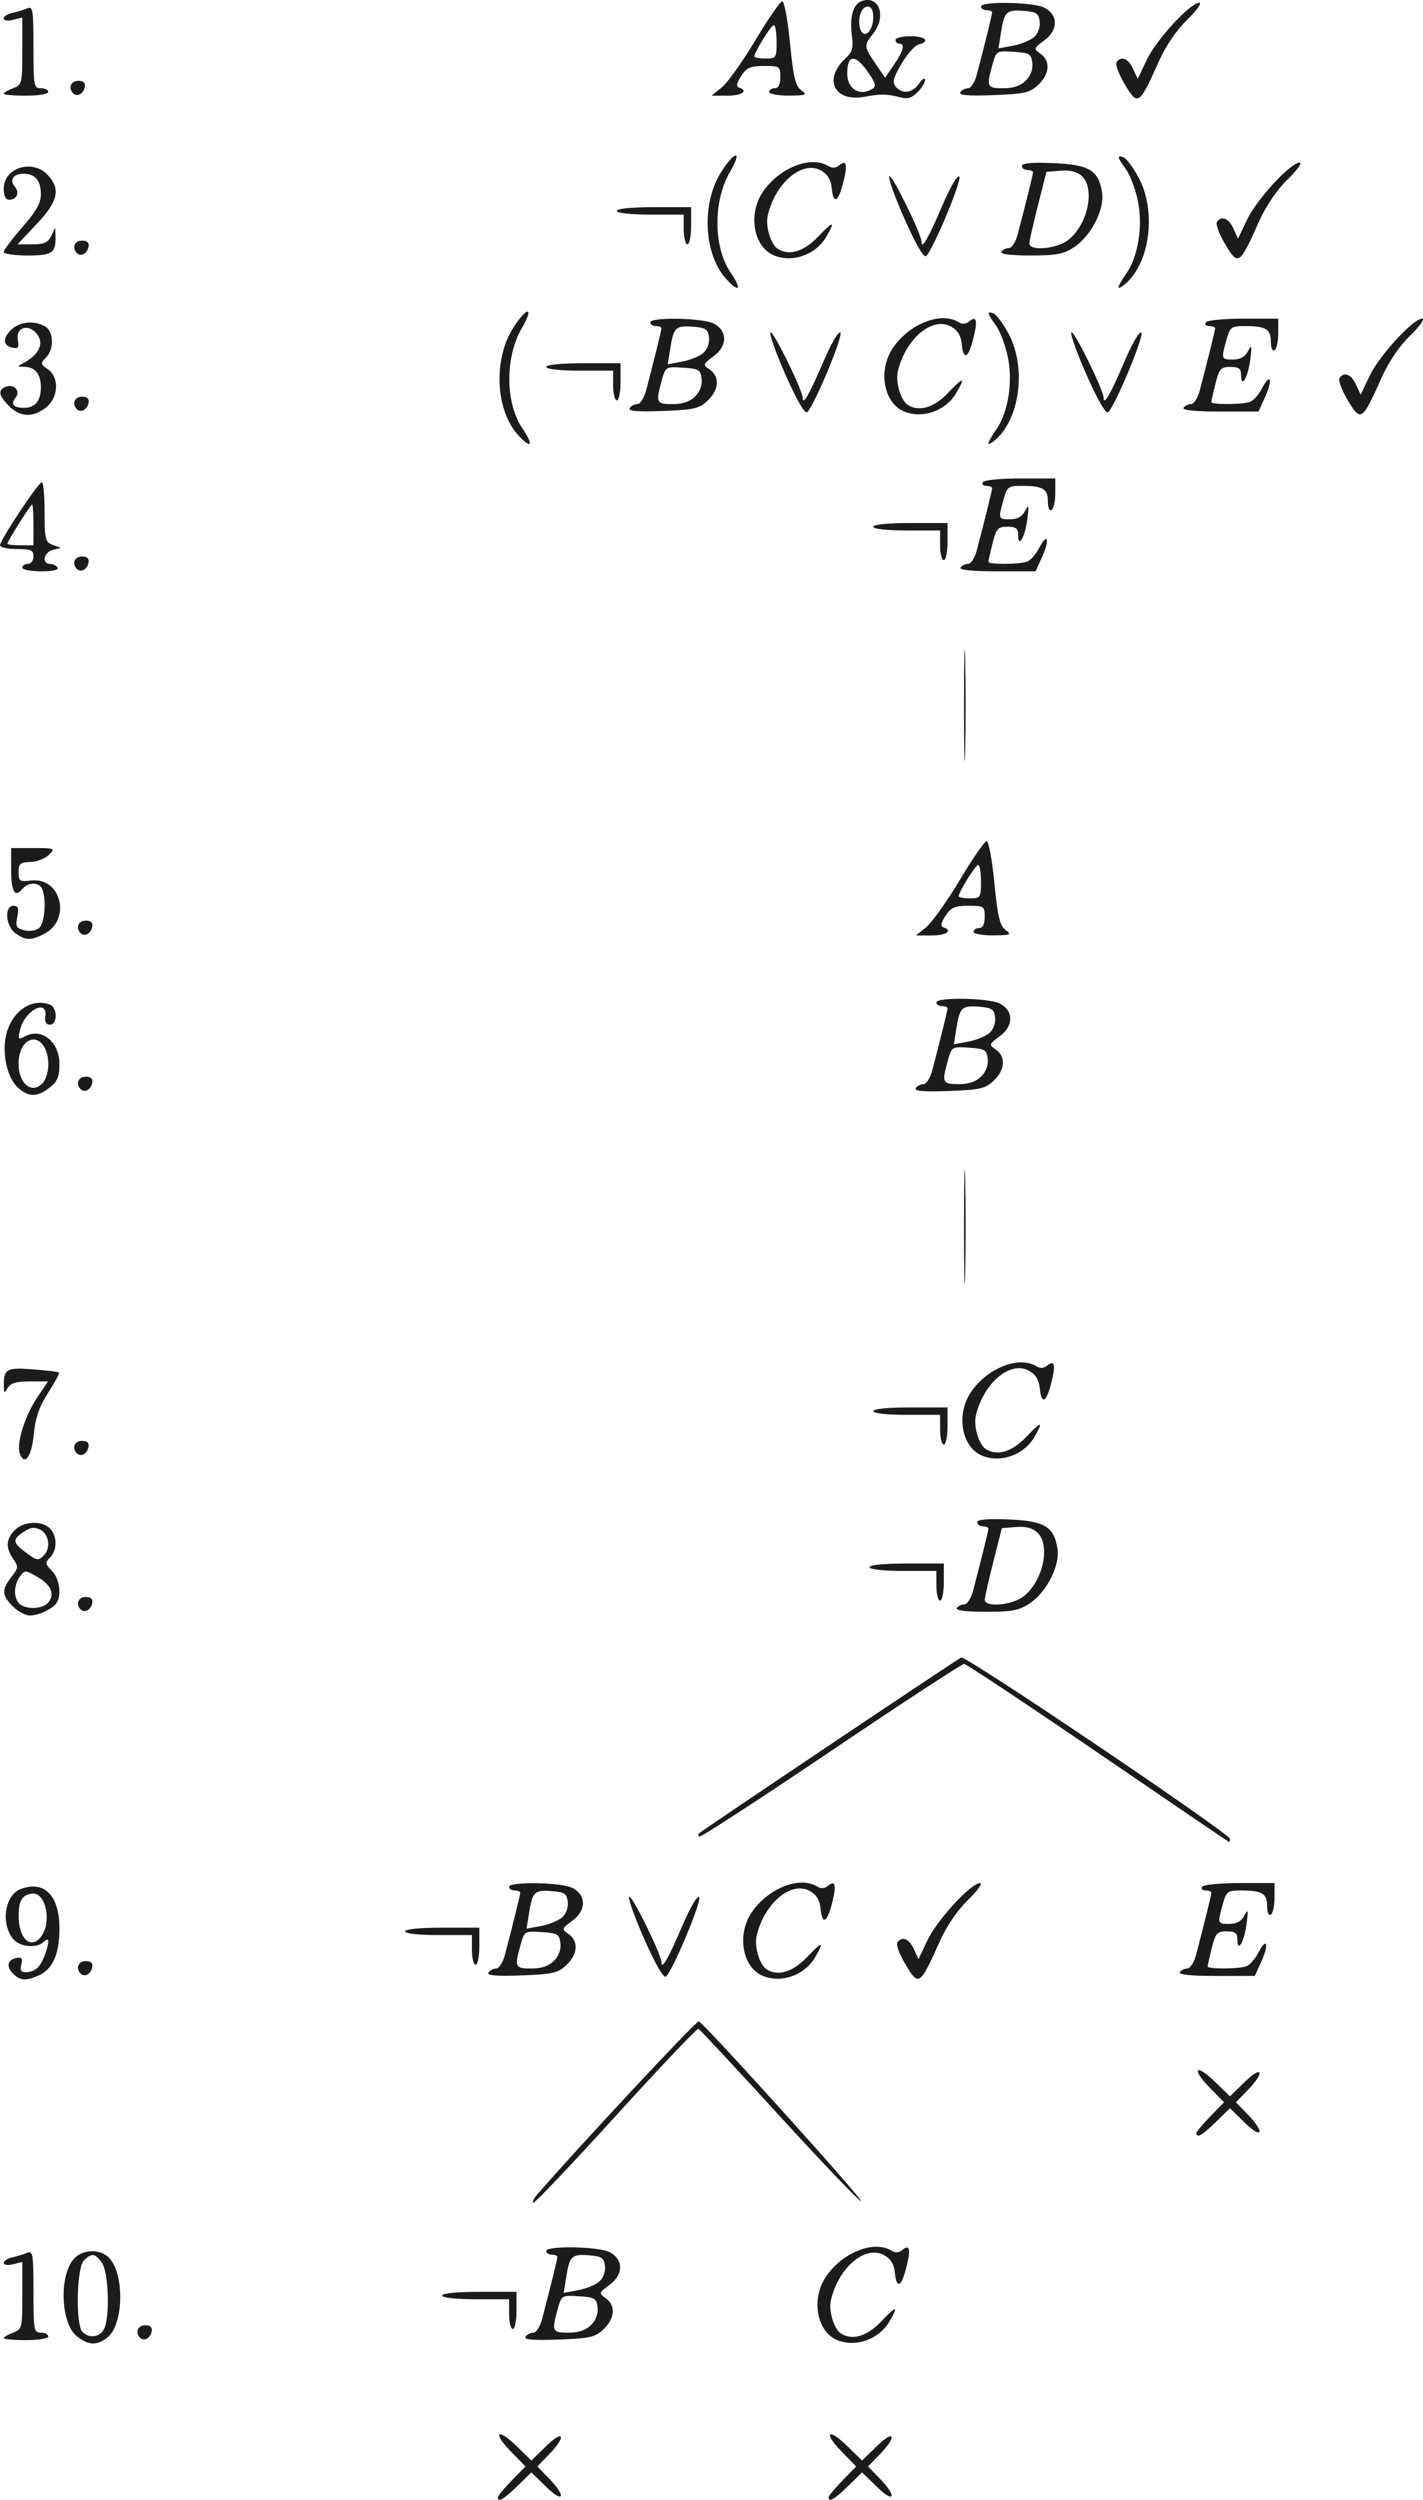 <?xml version="1.0" encoding="UTF-8" standalone="no"?>
<svg
   xmlns:dc="http://purl.org/dc/elements/1.1/"
   xmlns:cc="http://creativecommons.org/ns#"
   xmlns:rdf="http://www.w3.org/1999/02/22-rdf-syntax-ns#"
   xmlns:svg="http://www.w3.org/2000/svg"
   xmlns="http://www.w3.org/2000/svg"
   xmlns:sodipodi="http://sodipodi.sourceforge.net/DTD/sodipodi-0.dtd"
   xmlns:inkscape="http://www.inkscape.org/namespaces/inkscape"
   version="1.1"
   id="svg504"
   width="255.303"
   height="448.483"
   viewBox="0 0 255.303 448.483"
   sodipodi:docname="5-2-example-5.svg"
   inkscape:version="1.0.1 (c497b03c, 2020-09-10)">
  <defs
     id="defs508" />
  <sodipodi:namedview
     pagecolor="#ffffff"
     bordercolor="#666666"
     borderopacity="1"
     objecttolerance="10"
     gridtolerance="10"
     guidetolerance="10"
     inkscape:pageopacity="0"
     inkscape:pageshadow="2"
     inkscape:window-width="740"
     inkscape:window-height="480"
     id="namedview506"
     showgrid="false"
     fit-margin-top="0"
     fit-margin-left="0"
     fit-margin-right="0"
     fit-margin-bottom="0"
     inkscape:pagecheckerboard="true"
     inkscape:zoom="0.49424478"
     inkscape:cx="282.49834"
     inkscape:cy="238.13279"
     inkscape:window-x="0"
     inkscape:window-y="25"
     inkscape:window-maximized="0"
     inkscape:current-layer="g512" />
  <g
     inkscape:groupmode="layer"
     inkscape:label="Image"
     id="g512"
     transform="translate(162.856,-14.142)">
    <path
       style="fill:#1b1b1b;stroke-width:0.667"
       d="m -73.522,462.171 c 0,-0.26 1.111,-1.61 2.469,-3 l 2.469,-2.528 -2.592,-2.654 c -3.382,-3.463 -2.463,-4.382 1,-1 l 2.654,2.592 2.667,-2.604 c 3.162,-3.088 3.652,-1.747 0.536,1.468 l -2.131,2.198 2.131,2.198 c 3.116,3.215 2.626,4.556 -0.536,1.468 l -2.667,-2.604 -2.528,2.469 c -2.447,2.389 -3.472,2.979 -3.472,1.997 z m 59.333,0 c 0,-0.26 1.111,-1.61 2.469,-3 l 2.469,-2.528 -2.592,-2.654 c -3.382,-3.463 -2.463,-4.382 1,-1 l 2.654,2.592 2.667,-2.604 c 3.162,-3.088 3.652,-1.747 0.536,1.468 l -2.131,2.198 2.131,2.198 c 3.116,3.215 2.626,4.556 -0.536,1.468 l -2.667,-2.604 -2.528,2.469 c -2.447,2.389 -3.472,2.979 -3.472,1.997 z M -149.061,433.292 c -2.98,-2.344 -3.227,-11.216 -0.391,-14.052 1.64,-1.64 4.738,-1.615 6.246,0.051 2.714,2.999 2.507,11.867 -0.331,14.165 -1.907,1.544 -3.408,1.5 -5.524,-0.165 z m 4.849,-1.271 c 1.097,-2.049 0.859,-10.172 -0.348,-11.895 -1.23,-1.756 -1.844,-1.838 -3.248,-0.434 -1.308,1.308 -1.506,11.561 -0.248,12.819 1.201,1.201 3.065,0.964 3.843,-0.49 z m 131.595,1.962 c -3.704,-1.495 -4.764,-7.372 -2.055,-11.391 2.941,-4.365 8.67,-6.619 11.795,-4.642 0.622,0.393 1.295,0.355 1.849,-0.105 1.39,-1.154 1.623,-0.255 0.79,3.052 -0.904,3.591 -1.778,3.985 -2.075,0.935 -0.144,-1.477 -0.738,-2.442 -1.908,-3.095 -3.358,-1.876 -8.172,2.171 -9.549,8.028 -0.456,1.937 0.518,5.214 1.79,6.022 2.036,1.295 4.689,0.498 7.228,-2.171 2.789,-2.932 3.192,-2.909 1.426,0.081 -1.868,3.163 -5.987,4.619 -9.291,3.286 z m -149.571,-0.355 c 0,-0.192 0.75,-0.635 1.667,-0.984 1.608,-0.611 1.667,-0.845 1.667,-6.663 v -6.029 l -1.667,0.418 c -0.939,0.236 -1.667,0.129 -1.667,-0.243 0,-0.364 0.675,-0.808 1.5,-0.987 0.825,-0.179 2.025,-0.546 2.667,-0.816 1.071,-0.45 1.167,0.12 1.167,6.914 0,6.96 0.08,7.405 1.333,7.405 0.733,0 1.333,0.3 1.333,0.667 0,0.37 -1.778,0.667 -4,0.667 -2.2,0 -4,-0.157 -4,-0.35 z m 24.458,-0.081 c -0.944,-0.944 -0.41,-2.236 0.924,-2.236 0.932,0 1.312,0.362 1.167,1.111 -0.238,1.227 -1.376,1.839 -2.091,1.125 z m 69.167,-0.169 c 0.249,-0.404 0.874,-0.734 1.388,-0.734 0.52,0 1.224,-1.109 1.587,-2.5 1.637,-6.276 2.733,-10.726 2.733,-11.096 0,-0.222 -0.45,-0.404 -1,-0.404 -0.55,0 -1,-0.3 -1,-0.667 0,-0.967 9.345,-0.809 11.333,0.192 2.541,1.279 2.566,4.016 0.054,5.873 -1.967,1.455 -1.987,1.523 -0.706,2.42 1.82,1.275 1.65,3.637 -0.401,5.565 -1.524,1.433 -2.441,1.643 -8.081,1.85 -4.511,0.166 -6.23,0.02 -5.908,-0.5 z m 11.749,-2.107 c 0.869,-0.869 1.298,-2.033 1.167,-3.167 -0.188,-1.627 -0.496,-1.812 -3.333,-1.994 -3.106,-0.2 -3.13,-0.186 -3.83,2.333 -1.095,3.945 -0.976,4.202 1.955,4.202 1.804,0 3.111,-0.444 4.04,-1.374 z m 1.491,-7.815 c 0.704,-0.632 1.117,-1.777 1,-2.777 -0.169,-1.454 -0.575,-1.732 -2.786,-1.914 -3.163,-0.259 -3.552,0.098 -4.145,3.805 l -0.468,2.926 2.6,-0.483 c 1.43,-0.266 3.139,-0.967 3.798,-1.558 z m -16.198,5.855 v -2.667 h -6 c -3.556,0 -6,-0.272 -6,-0.667 0,-0.4 2.667,-0.667 6.667,-0.667 h 6.667 v 3.333 c 0,1.833 -0.3,3.333 -0.667,3.333 -0.367,0 -0.667,-1.2 -0.667,-2.667 z m 5.063,-21.472 c 7.017,-8.132 28.54,-31.212 28.965,-31.059 0.981,0.354 29.472,31.92 29.124,32.268 -0.186,0.186 -6.727,-6.654 -14.538,-15.2 -7.81,-8.545 -14.4,-15.623 -14.645,-15.728 -0.245,-0.105 -6.863,6.869 -14.707,15.498 -7.844,8.629 -14.534,15.689 -14.866,15.69 -0.332,0.001 -0.032,-0.66 0.667,-1.47 z m 118.27,-11 c 0,-0.26 1.111,-1.61 2.469,-3 l 2.469,-2.528 -2.592,-2.654 c -3.382,-3.463 -2.463,-4.382 1,-1 l 2.654,2.592 2.667,-2.604 c 3.162,-3.088 3.652,-1.747 0.536,1.468 l -2.131,2.198 2.131,2.198 c 3.116,3.215 2.626,4.556 -0.536,1.468 l -2.667,-2.604 -2.528,2.469 c -2.447,2.389 -3.472,2.979 -3.472,1.997 z M -160.505,368.233 c -1.293,-1.293 -1.021,-2.503 0.633,-2.823 0.938,-0.182 1.125,0.078 0.841,1.167 -0.264,1.009 -0.057,1.398 0.738,1.39 1.665,-0.015 2.612,-0.819 3.396,-2.88 0.971,-2.554 0.934,-3.602 -0.092,-2.576 -1.177,1.177 -4.171,0.973 -5.378,-0.367 -2.409,-2.674 -1.706,-7.968 1.208,-9.086 4.232,-1.624 6.97,1.143 6.97,7.042 0,4.571 -1.178,7.289 -3.648,8.414 -2.341,1.067 -3.383,1.004 -4.667,-0.281 z m 4.897,-6.486 c 2.172,-2.617 0.995,-8.34 -1.618,-7.87 -1.707,0.307 -2.274,1.293 -2.286,3.977 -0.018,3.971 2.093,6.076 3.904,3.893 z m 108.471,0.575 c -1.732,-3.88 -3.013,-7.42 -2.847,-7.866 0.299,-0.805 5.795,10.311 5.795,11.721 0,1.502 1.242,-0.653 3.691,-6.404 1.415,-3.322 2.751,-5.62 3.079,-5.292 0.555,0.555 -4.588,12.915 -5.933,14.259 -0.404,0.404 -1.785,-1.937 -3.785,-6.418 z m 21.186,6.327 c -3.704,-1.495 -4.764,-7.372 -2.055,-11.391 2.941,-4.365 8.67,-6.619 11.795,-4.642 0.622,0.393 1.295,0.355 1.849,-0.105 1.39,-1.154 1.623,-0.255 0.79,3.052 -0.904,3.591 -1.778,3.985 -2.075,0.935 -0.144,-1.477 -0.738,-2.442 -1.908,-3.095 -3.358,-1.876 -8.172,2.171 -9.549,8.028 -0.456,1.937 0.518,5.214 1.79,6.022 2.036,1.295 4.689,0.498 7.228,-2.171 2.789,-2.932 3.192,-2.909 1.426,0.081 -1.868,3.163 -5.987,4.619 -9.291,3.286 z m 25.428,-2.28 c -0.973,-1.66 -1.578,-3.328 -1.345,-3.705 0.766,-1.239 2.116,-0.72 2.963,1.139 l 0.832,1.825 1.62,-3.408 c 1.724,-3.627 7.809,-10.243 9.421,-10.243 0.531,0 -0.431,1.358 -2.138,3.017 -1.927,1.873 -3.864,4.716 -5.109,7.5 -3.571,7.984 -3.765,8.104 -6.243,3.875 z m -147.874,1.844 c -0.944,-0.944 -0.41,-2.236 0.924,-2.236 0.932,0 1.312,0.362 1.167,1.111 -0.238,1.227 -1.376,1.839 -2.091,1.125 z m 73.167,-0.169 c 0.249,-0.404 0.874,-0.734 1.388,-0.734 0.52,0 1.224,-1.109 1.587,-2.5 1.637,-6.276 2.733,-10.726 2.733,-11.096 0,-0.222 -0.45,-0.404 -1,-0.404 -0.55,0 -1,-0.3 -1,-0.667 0,-0.967 9.345,-0.809 11.333,0.192 2.541,1.279 2.566,4.016 0.054,5.873 -1.967,1.455 -1.987,1.523 -0.706,2.42 1.82,1.275 1.65,3.637 -0.401,5.565 -1.524,1.433 -2.441,1.643 -8.081,1.85 -4.511,0.166 -6.23,0.02 -5.908,-0.5 z m 11.749,-2.107 c 0.869,-0.869 1.298,-2.033 1.167,-3.167 -0.188,-1.627 -0.496,-1.812 -3.333,-1.994 -3.106,-0.2 -3.13,-0.186 -3.83,2.333 -1.095,3.945 -0.976,4.202 1.955,4.202 1.804,0 3.111,-0.444 4.04,-1.374 z m 1.491,-7.815 c 0.704,-0.632 1.117,-1.777 1,-2.777 -0.169,-1.454 -0.575,-1.732 -2.786,-1.914 -3.163,-0.259 -3.552,0.098 -4.145,3.805 l -0.468,2.926 2.6,-0.483 c 1.43,-0.265 3.139,-0.967 3.798,-1.558 z m 110.802,9.855 c 0.227,-0.367 0.833,-0.667 1.347,-0.667 0.52,0 1.224,-1.109 1.587,-2.5 1.637,-6.276 2.733,-10.726 2.733,-11.096 0,-0.222 -0.468,-0.404 -1.039,-0.404 -0.572,0 -0.854,-0.3 -0.627,-0.667 0.228,-0.368 3.229,-0.667 6.706,-0.667 h 6.294 v 2.627 c 0,1.445 -0.3,2.813 -0.667,3.039 -0.387,0.239 -0.667,-0.414 -0.667,-1.556 0,-2.239 -0.908,-2.777 -4.69,-2.777 -2.414,0 -2.626,0.161 -3.275,2.5 -0.958,3.45 -0.941,3.5 1.196,3.5 1.292,0 2.148,-0.479 2.681,-1.5 0.672,-1.286 0.729,-1.073 0.401,1.5 -0.41,3.221 -1.647,5.324 -1.647,2.8 0,-1.172 -0.386,-1.467 -1.921,-1.467 -1.717,0 -2,0.315 -2.667,2.962 -0.41,1.629 -0.746,3.129 -0.746,3.333 0,0.506 5.629,0.472 6.97,-0.043 0.594,-0.228 1.54,-1.306 2.104,-2.395 1.503,-2.906 2.008,-1.662 0.596,1.469 l -1.206,2.673 h -6.938 c -4.456,0 -6.791,-0.239 -6.526,-0.667 z m -127,-4 v -2.667 h -6 c -3.556,0 -6,-0.272 -6,-0.667 0,-0.4 2.667,-0.667 6.667,-0.667 h 6.667 v 3.333 c 0,1.833 -0.3,3.333 -0.667,3.333 -0.367,0 -0.667,-1.2 -0.667,-2.667 z m 112.333,-35.353 c -12.833,-8.772 -23.647,-15.956 -24.03,-15.964 -0.383,-0.009 -11.154,7.038 -23.935,15.66 -12.781,8.622 -23.392,15.522 -23.581,15.333 -0.189,-0.189 -0.218,-0.448 -0.065,-0.576 1.054,-0.883 46.441,-31.325 47.066,-31.569 0.882,-0.343 48.211,31.6 48.211,32.539 0,0.328 -0.075,0.58 -0.167,0.561 -0.092,-0.019 -10.667,-7.212 -23.5,-15.984 z M -160.553,302.34 c -1.995,-1.995 -2.045,-2.998 -0.26,-5.267 1.271,-1.616 1.296,-1.863 0.333,-3.238 -1.402,-2.001 -1.313,-3.589 0.291,-5.192 1.595,-1.595 4.83,-1.742 6.286,-0.286 1.335,1.334 1.346,3.892 0.024,5.214 -0.921,0.921 -0.887,1.161 0.333,2.381 1.346,1.346 1.788,4.348 0.847,5.757 -0.732,1.096 -3.215,2.266 -4.81,2.266 -0.774,0 -2.144,-0.736 -3.044,-1.636 z m 6.337,-0.665 c 1.251,-1.507 0.564,-3.171 -1.901,-4.611 -2.196,-1.282 -2.28,-1.284 -3.164,-0.075 -1.122,1.535 -1.173,3.79 -0.108,4.854 1.105,1.105 4.201,1.004 5.173,-0.168 z m -0.773,-8.499 c 1.258,-1.258 0.942,-3.744 -0.578,-4.557 -1.072,-0.574 -1.738,-0.501 -3,0.325 -2.074,1.359 -2.04,1.942 0.211,3.622 2.171,1.62 2.328,1.648 3.367,0.61 z m 6.592,9.703 c -0.944,-0.944 -0.41,-2.236 0.924,-2.236 0.932,0 1.312,0.362 1.167,1.111 -0.238,1.227 -1.376,1.839 -2.091,1.125 z M 8.811,302.643 c 0.227,-0.367 0.833,-0.667 1.347,-0.667 0.52,0 1.224,-1.109 1.587,-2.5 1.637,-6.276 2.733,-10.726 2.733,-11.096 0,-0.222 -0.45,-0.404 -1,-0.404 -0.55,0 -1,-0.331 -1,-0.735 0,-0.496 1.835,-0.659 5.648,-0.5 6.437,0.268 8.136,1.293 8.745,5.275 0.462,3.022 -1.962,7.774 -4.992,9.788 -1.902,1.264 -3.165,1.505 -7.873,1.505 -3.569,0 -5.458,-0.242 -5.195,-0.667 z m 11.991,-2.112 c 3.523,-2.771 4.881,-9.257 2.408,-11.496 -0.849,-0.768 -2.104,-1.078 -3.795,-0.937 l -2.527,0.211 -1.522,6 c -0.837,3.3 -1.529,6.375 -1.538,6.833 -0.028,1.437 4.922,1.002 6.974,-0.612 z M 5.144,298.643 v -2.667 h -6 c -3.556,0 -6,-0.272 -6,-0.667 0,-0.4 2.667,-0.667 6.667,-0.667 h 6.667 v 3.333 c 0,1.833 -0.3,3.333 -0.667,3.333 -0.367,0 -0.667,-1.2 -0.667,-2.667 z M -159.3,274.929 c -0.663,-1.727 0.903,-6.785 3.115,-10.062 l 1.951,-2.89 h -3.278 c -2.418,0 -3.456,0.306 -3.957,1.167 -0.612,1.051 -0.682,1.023 -0.7,-0.279 -0.044,-3.131 0.441,-3.416 5.187,-3.053 2.453,0.188 4.573,0.44 4.712,0.561 0.139,0.121 -0.734,1.757 -1.94,3.637 -1.625,2.532 -2.294,4.467 -2.586,7.472 -0.391,4.035 -1.626,5.736 -2.504,3.448 z m 172.682,0.386 c -3.704,-1.495 -4.764,-7.372 -2.055,-11.391 2.941,-4.365 8.67,-6.619 11.795,-4.642 0.622,0.393 1.295,0.355 1.849,-0.105 1.39,-1.154 1.623,-0.255 0.79,3.052 -0.904,3.591 -1.778,3.985 -2.075,0.935 -0.144,-1.477 -0.738,-2.442 -1.908,-3.095 -3.358,-1.876 -8.172,2.171 -9.549,8.028 -0.456,1.937 0.518,5.214 1.79,6.022 2.036,1.295 4.689,0.498 7.228,-2.171 2.789,-2.932 3.192,-2.909 1.426,0.081 -1.868,3.163 -5.987,4.619 -9.291,3.286 z m -162.446,-0.436 c -0.944,-0.944 -0.41,-2.236 0.924,-2.236 0.932,0 1.312,0.362 1.167,1.111 -0.238,1.227 -1.376,1.839 -2.091,1.125 z M 5.811,270.643 v -2.667 h -6 c -3.556,0 -6,-0.272 -6,-0.667 0,-0.4 2.667,-0.667 6.667,-0.667 h 6.667 v 3.333 c 0,1.833 -0.3,3.333 -0.667,3.333 -0.367,0 -0.667,-1.2 -0.667,-2.667 z m 4.289,-36.333 c -4.1e-4,-9.167 0.093,-13.009 0.209,-8.539 0.115,4.47 0.116,11.97 6.7e-4,16.667 -0.115,4.696 -0.209,1.039 -0.209,-8.128 z M -159.833,209.06 c -1.98,-1.98 -2.793,-6.742 -1.71,-10.023 1.252,-3.795 4.582,-5.826 7.632,-4.656 1.393,0.535 1.404,3.595 0.013,3.595 -0.687,0 -0.971,-0.49 -0.833,-1.438 0.48,-3.308 -3.692,-1.146 -4.52,2.343 -0.419,1.766 -0.351,1.851 0.923,1.169 2.947,-1.577 6.139,1.013 6.139,4.981 0,2.283 -0.349,3.123 -1.757,4.23 -2.291,1.802 -3.94,1.746 -5.887,-0.201 z m 4.953,-1.04 c 1.549,-2.894 0.348,-7.377 -1.977,-7.377 -1.515,0 -2.667,1.871 -2.667,4.333 0,2.462 1.151,4.333 2.667,4.333 0.708,0 1.597,-0.58 1.977,-1.29 z m 6.482,1.526 c -0.944,-0.944 -0.41,-2.236 0.924,-2.236 0.932,0 1.312,0.362 1.167,1.111 -0.238,1.227 -1.376,1.839 -2.091,1.125 z M 1.436,209.377 c 0.249,-0.404 0.874,-0.734 1.388,-0.734 0.52,0 1.224,-1.109 1.587,-2.5 1.637,-6.276 2.733,-10.726 2.733,-11.096 0,-0.222 -0.45,-0.404 -1,-0.404 -0.55,0 -1,-0.3 -1,-0.667 0,-0.967 9.345,-0.809 11.333,0.192 2.541,1.279 2.566,4.016 0.054,5.873 -1.967,1.455 -1.987,1.523 -0.706,2.42 1.82,1.275 1.65,3.637 -0.401,5.565 -1.524,1.433 -2.441,1.643 -8.081,1.85 -4.511,0.166 -6.23,0.02 -5.908,-0.5 z m 11.749,-2.107 c 0.869,-0.869 1.298,-2.033 1.167,-3.167 -0.188,-1.627 -0.496,-1.812 -3.333,-1.994 -3.106,-0.2 -3.13,-0.186 -3.83,2.333 -1.095,3.945 -0.976,4.202 1.955,4.202 1.804,0 3.111,-0.444 4.04,-1.374 z m 1.491,-7.815 c 0.704,-0.632 1.117,-1.777 1,-2.777 -0.169,-1.454 -0.575,-1.732 -2.786,-1.914 -3.163,-0.259 -3.552,0.098 -4.145,3.805 l -0.468,2.926 2.6,-0.483 c 1.43,-0.265 3.139,-0.967 3.798,-1.558 z M -160.041,181.606 c -1.81,-1.267 -2.106,-4.962 -0.398,-4.962 0.847,0 0.996,0.434 0.685,1.992 -0.344,1.719 -0.172,2.049 1.259,2.408 0.942,0.236 2.085,0.061 2.648,-0.407 0.999,-0.829 1.348,-4.954 0.587,-6.938 -0.511,-1.331 -2.508,-1.365 -3.589,-0.062 -1.356,1.633 -2.006,0.484 -2.006,-3.543 v -3.805 h 3.993 c 3.868,0 3.955,0.038 2.773,1.219 -0.671,0.671 -2.167,1.246 -3.326,1.279 -1.819,0.052 -2.107,0.301 -2.107,1.825 0,1.615 0.193,1.742 2.268,1.5 5.367,-0.627 7.249,7.024 2.351,9.557 -2.392,1.237 -3.298,1.226 -5.137,-0.062 z m 11.643,-0.059 c -0.944,-0.944 -0.41,-2.236 0.924,-2.236 0.932,0 1.312,0.362 1.167,1.111 -0.238,1.227 -1.376,1.839 -2.091,1.125 z M 3.326,180.473 c 1.017,-0.823 3.717,-4.617 6,-8.431 2.283,-3.814 4.451,-6.964 4.818,-7 0.371,-0.036 0.991,3.273 1.397,7.453 0.589,6.063 0.976,7.704 2,8.479 1.158,0.876 0.961,0.962 -2.231,0.982 -1.925,0.012 -3.5,-0.279 -3.5,-0.645 0,-0.367 0.45,-0.667 1,-0.667 0.667,0 1,-0.667 1,-2 0,-1.918 -0.12,-2 -2.923,-2 -2.44,0 -3.118,0.297 -4.102,1.799 -0.805,1.229 -0.935,1.88 -0.41,2.056 1.789,0.596 0.555,1.478 -2.064,1.475 l -2.833,-0.003 1.849,-1.497 z m 9.818,-8.163 c 0,-1.65 -0.225,-2.998 -0.5,-2.995 -0.478,0.005 -3.5,4.863 -3.5,5.627 0,0.202 0.9,0.368 2,0.368 1.926,0 2,-0.111 2,-3 z m -3.045,-31.667 c 0,-8.983 0.094,-12.658 0.21,-8.167 0.115,4.492 0.115,11.842 0,16.333 -0.115,4.492 -0.21,0.817 -0.21,-8.167 z M -158.856,115.977 c 0,-0.367 0.45,-0.667 1,-0.667 0.556,0 1,-0.593 1,-1.333 0,-1.136 -0.444,-1.333 -3,-1.333 -1.65,0 -3,-0.302 -3,-0.672 0,-0.921 6.877,-11.294 7.5,-11.313 0.275,-0.008 0.5,2.395 0.5,5.34 0,4.891 0.126,5.401 1.451,5.892 l 1.451,0.537 -1.451,0.379 c -1.605,0.42 -2.013,2.504 -0.49,2.504 0.528,0 1.146,0.3 1.373,0.667 0.254,0.411 -0.882,0.667 -2.961,0.667 -1.855,0 -3.373,-0.3 -3.373,-0.667 z m 2,-7.667 c 0,-2.017 -0.105,-3.667 -0.234,-3.667 -0.271,0 -4.433,6.613 -4.433,7.044 0,0.159 1.05,0.289 2.333,0.289 h 2.333 z m 7.792,7.903 c -0.944,-0.944 -0.41,-2.236 0.924,-2.236 0.932,0 1.312,0.362 1.167,1.111 -0.238,1.227 -1.376,1.839 -2.091,1.125 z M 9.478,115.977 c 0.227,-0.367 0.833,-0.667 1.347,-0.667 0.52,0 1.224,-1.109 1.587,-2.5 1.637,-6.276 2.733,-10.726 2.733,-11.096 0,-0.222 -0.468,-0.404 -1.039,-0.404 -0.572,0 -0.854,-0.3 -0.627,-0.667 0.228,-0.368 3.229,-0.667 6.706,-0.667 h 6.294 v 2.627 c 0,1.445 -0.3,2.813 -0.667,3.039 -0.387,0.239 -0.667,-0.414 -0.667,-1.556 0,-2.239 -0.908,-2.777 -4.69,-2.777 -2.414,0 -2.626,0.161 -3.275,2.5 -0.958,3.45 -0.941,3.5 1.196,3.5 1.292,0 2.148,-0.479 2.681,-1.5 0.672,-1.286 0.729,-1.073 0.401,1.5 -0.41,3.221 -1.647,5.324 -1.647,2.8 0,-1.172 -0.386,-1.467 -1.921,-1.467 -1.717,0 -2,0.315 -2.667,2.962 -0.41,1.629 -0.746,3.129 -0.746,3.333 0,0.506 5.629,0.472 6.97,-0.043 0.594,-0.228 1.54,-1.306 2.104,-2.395 1.503,-2.906 2.008,-1.662 0.596,1.469 l -1.206,2.673 h -6.938 c -4.456,0 -6.791,-0.239 -6.526,-0.667 z m -3.667,-4 v -2.667 h -6 c -3.556,0 -6,-0.272 -6,-0.667 0,-0.4 2.667,-0.667 6.667,-0.667 h 6.667 v 3.333 c 0,1.833 -0.3,3.333 -0.667,3.333 -0.367,0 -0.667,-1.2 -0.667,-2.667 z M -69.833,92.272 c -4.121,-4.447 -4.577,-13.583 -0.962,-19.283 2.459,-3.877 3.877,-3.948 1.611,-0.08 -3.082,5.258 -3.053,13.513 0.063,18.104 2.047,3.017 1.619,3.774 -0.711,1.259 z m 84.311,1.411 c 0,-0.275 0.614,-1.363 1.364,-2.416 2.174,-3.053 3.061,-8.575 2.108,-13.123 -0.442,-2.108 -1.404,-4.646 -2.138,-5.64 -1.571,-2.126 -1.666,-2.612 -0.419,-2.134 0.503,0.193 1.703,1.799 2.667,3.569 3.207,5.892 2.155,15.056 -2.178,18.974 -0.772,0.698 -1.404,1.045 -1.404,0.77 z m -175.697,-6.676 c -1.893,-1.893 -2.065,-2.907 -0.592,-3.473 1.505,-0.577 2.711,0.798 1.733,1.976 -0.935,1.127 -0.362,1.8 1.534,1.8 1.992,0 3.022,-1.25 3.022,-3.667 0,-2.388 -1.022,-3.658 -2.967,-3.687 -1.358,-0.02 -1.358,-0.025 -0.033,-0.75 2.909,-1.591 3.708,-3.76 2.012,-5.457 -1.542,-1.542 -3.541,-0.69 -3.152,1.344 0.258,1.348 0.083,1.636 -0.88,1.449 -1.771,-0.343 -1.914,-1.632 -0.354,-3.191 1.492,-1.492 4.041,-1.779 6.085,-0.685 1.607,0.86 1.722,4.115 0.2,5.637 -1.008,1.008 -0.983,1.164 0.333,2.085 2.109,1.477 1.934,5.088 -0.334,6.872 -2.33,1.833 -4.607,1.745 -6.607,-0.255 z m 139.416,-5.352 c -1.732,-3.88 -3.013,-7.42 -2.847,-7.866 0.299,-0.805 5.795,10.311 5.795,11.721 0,1.502 1.242,-0.653 3.691,-6.404 1.415,-3.322 2.751,-5.62 3.079,-5.292 0.555,0.555 -4.588,12.915 -5.933,14.259 -0.404,0.404 -1.785,-1.937 -3.785,-6.418 z m 21.186,6.327 c -3.704,-1.495 -4.764,-7.372 -2.055,-11.391 2.941,-4.365 8.67,-6.619 11.795,-4.642 0.622,0.393 1.295,0.355 1.849,-0.105 1.39,-1.154 1.623,-0.255 0.79,3.052 -0.904,3.591 -1.778,3.985 -2.075,0.935 -0.144,-1.477 -0.738,-2.442 -1.908,-3.095 -3.358,-1.876 -8.172,2.171 -9.549,8.028 -0.456,1.937 0.518,5.214 1.79,6.022 2.036,1.295 4.689,0.498 7.228,-2.171 2.789,-2.932 3.192,-2.909 1.426,0.081 -1.868,3.163 -5.987,4.619 -9.291,3.286 z M 32.196,81.655 c -1.732,-3.88 -3.013,-7.42 -2.847,-7.866 0.299,-0.805 5.795,10.311 5.795,11.721 0,1.502 1.242,-0.653 3.691,-6.404 1.415,-3.322 2.751,-5.62 3.079,-5.292 0.555,0.555 -4.588,12.915 -5.933,14.259 -0.404,0.404 -1.785,-1.937 -3.785,-6.418 z m 46.614,4.047 c -0.973,-1.66 -1.578,-3.328 -1.345,-3.705 0.766,-1.239 2.116,-0.72 2.963,1.139 l 0.832,1.825 1.62,-3.408 c 1.724,-3.627 7.809,-10.243 9.421,-10.243 0.531,0 -0.431,1.358 -2.138,3.017 -1.927,1.873 -3.864,4.716 -5.109,7.5 -3.571,7.984 -3.765,8.104 -6.243,3.875 z m -227.874,1.844 c -0.944,-0.944 -0.41,-2.236 0.924,-2.236 0.932,0 1.312,0.362 1.167,1.111 -0.238,1.227 -1.376,1.839 -2.091,1.125 z m 99.167,-0.169 c 0.249,-0.404 0.874,-0.734 1.388,-0.734 0.52,0 1.224,-1.109 1.587,-2.5 1.637,-6.276 2.733,-10.726 2.733,-11.096 0,-0.222 -0.45,-0.404 -1,-0.404 -0.55,0 -1,-0.3 -1,-0.667 0,-0.967 9.345,-0.809 11.333,0.192 2.541,1.279 2.566,4.016 0.054,5.873 -1.967,1.455 -1.987,1.523 -0.706,2.42 1.82,1.275 1.65,3.637 -0.401,5.565 -1.524,1.433 -2.441,1.643 -8.081,1.85 -4.511,0.166 -6.23,0.02 -5.908,-0.5 z m 11.749,-2.107 c 0.869,-0.869 1.298,-2.033 1.167,-3.167 -0.188,-1.627 -0.496,-1.812 -3.333,-1.994 -3.106,-0.2 -3.13,-0.186 -3.83,2.333 -1.095,3.945 -0.976,4.202 1.955,4.202 1.804,0 3.111,-0.444 4.04,-1.374 z m 1.491,-7.815 c 0.704,-0.632 1.117,-1.777 1,-2.777 -0.169,-1.454 -0.575,-1.732 -2.786,-1.914 -3.163,-0.259 -3.552,0.098 -4.145,3.805 l -0.468,2.926 2.6,-0.483 c 1.43,-0.265 3.139,-0.967 3.798,-1.558 z m 86.135,9.855 c 0.227,-0.367 0.833,-0.667 1.347,-0.667 0.52,0 1.224,-1.109 1.587,-2.5 1.637,-6.276 2.733,-10.726 2.733,-11.096 0,-0.222 -0.468,-0.404 -1.039,-0.404 -0.572,0 -0.854,-0.3 -0.627,-0.667 0.228,-0.368 3.229,-0.667 6.706,-0.667 h 6.294 v 2.627 c 0,1.445 -0.3,2.813 -0.667,3.039 -0.387,0.239 -0.667,-0.414 -0.667,-1.556 0,-2.239 -0.908,-2.777 -4.69,-2.777 -2.414,0 -2.626,0.161 -3.275,2.5 -0.958,3.45 -0.941,3.5 1.196,3.5 1.292,0 2.148,-0.479 2.681,-1.5 0.672,-1.286 0.729,-1.073 0.401,1.5 -0.41,3.221 -1.647,5.324 -1.647,2.8 0,-1.172 -0.386,-1.467 -1.921,-1.467 -1.717,0 -2,0.315 -2.667,2.962 -0.41,1.629 -0.746,3.129 -0.746,3.333 0,0.506 5.629,0.472 6.97,-0.043 0.594,-0.228 1.54,-1.306 2.104,-2.395 1.503,-2.906 2.008,-1.662 0.596,1.469 l -1.206,2.673 h -6.938 c -4.456,0 -6.791,-0.239 -6.526,-0.667 z m -102.333,-4 v -2.667 h -6 c -3.556,0 -6,-0.272 -6,-0.667 0,-0.4 2.667,-0.667 6.667,-0.667 h 6.667 v 3.333 c 0,1.833 -0.3,3.333 -0.667,3.333 -0.367,0 -0.667,-1.2 -0.667,-2.667 z m 20.356,-19.038 c -4.121,-4.447 -4.577,-13.583 -0.962,-19.283 2.459,-3.877 3.877,-3.948 1.611,-0.08 -3.082,5.258 -3.053,13.513 0.063,18.104 2.047,3.017 1.619,3.774 -0.711,1.259 z m 70.311,1.411 c 0,-0.275 0.614,-1.363 1.364,-2.416 2.174,-3.053 3.061,-8.575 2.108,-13.123 -0.442,-2.108 -1.404,-4.646 -2.138,-5.64 -1.571,-2.126 -1.666,-2.612 -0.419,-2.134 0.503,0.193 1.703,1.799 2.667,3.569 3.207,5.892 2.155,15.056 -2.178,18.974 -0.772,0.698 -1.404,1.045 -1.404,0.77 z m -61.762,-5.701 c -3.704,-1.495 -4.764,-7.372 -2.055,-11.391 2.941,-4.365 8.67,-6.619 11.795,-4.642 0.622,0.393 1.295,0.355 1.849,-0.105 1.39,-1.154 1.623,-0.255 0.79,3.052 -0.904,3.591 -1.778,3.985 -2.075,0.935 -0.144,-1.477 -0.738,-2.442 -1.908,-3.095 -3.358,-1.876 -8.172,2.171 -9.549,8.028 -0.456,1.937 0.518,5.214 1.79,6.022 2.036,1.295 4.689,0.498 7.228,-2.171 2.789,-2.932 3.192,-2.909 1.426,0.081 -1.868,3.163 -5.987,4.619 -9.291,3.286 z m 23.481,-6.327 c -1.732,-3.88 -3.013,-7.42 -2.847,-7.866 0.299,-0.805 5.795,10.311 5.795,11.721 0,1.502 1.242,-0.653 3.691,-6.404 1.415,-3.322 2.751,-5.62 3.079,-5.292 0.555,0.555 -4.588,12.915 -5.933,14.259 -0.404,0.404 -1.785,-1.937 -3.785,-6.418 z m 57.281,4.047 c -0.973,-1.66 -1.578,-3.328 -1.345,-3.705 0.766,-1.239 2.116,-0.72 2.963,1.139 l 0.832,1.825 1.62,-3.408 c 1.724,-3.627 7.809,-10.243 9.421,-10.243 0.531,0 -0.431,1.358 -2.138,3.017 -1.927,1.873 -3.864,4.716 -5.109,7.5 -3.571,7.984 -3.765,8.104 -6.243,3.875 z m -218.999,1.647 c 0,-0.345 1.5,-2.342 3.333,-4.437 2.486,-2.841 3.333,-4.342 3.333,-5.905 0,-2.47 -1.026,-3.696 -3.094,-3.696 -1.864,0 -2.602,1.094 -1.573,2.333 0.906,1.092 0.353,2.333 -1.039,2.333 -0.619,0 -0.961,-0.698 -0.961,-1.962 0,-3.782 5.145,-5.41 7.884,-2.495 2.377,2.53 1.88,4.749 -1.98,8.83 l -3.43,3.627 h 2.661 c 2.101,0 2.814,-0.316 3.385,-1.5 l 0.723,-1.5 0.045,1.445 c 0.097,3.114 -0.525,3.555 -5.026,3.555 -2.344,0 -4.262,-0.283 -4.262,-0.628 z m 13.125,0.197 c -0.944,-0.944 -0.41,-2.236 0.924,-2.236 0.932,0 1.312,0.362 1.167,1.111 -0.238,1.227 -1.376,1.839 -2.091,1.125 z M 16.811,59.31 c 0.227,-0.367 0.833,-0.667 1.347,-0.667 0.52,0 1.224,-1.109 1.587,-2.5 1.637,-6.276 2.733,-10.726 2.733,-11.096 0,-0.222 -0.45,-0.404 -1,-0.404 -0.55,0 -1,-0.331 -1,-0.735 0,-0.496 1.835,-0.659 5.648,-0.5 6.437,0.268 8.136,1.293 8.745,5.275 0.462,3.022 -1.962,7.774 -4.992,9.788 -1.902,1.264 -3.165,1.505 -7.873,1.505 -3.569,0 -5.458,-0.242 -5.195,-0.667 z m 11.991,-2.112 c 3.523,-2.771 4.881,-9.257 2.408,-11.496 -0.849,-0.768 -2.104,-1.078 -3.795,-0.937 l -2.527,0.211 -1.522,6 c -0.837,3.3 -1.529,6.375 -1.538,6.833 -0.028,1.437 4.922,1.002 6.974,-0.612 z m -68.991,-1.888 v -2.667 h -6 c -3.556,0 -6,-0.272 -6,-0.667 0,-0.4 2.667,-0.667 6.667,-0.667 h 6.667 v 3.333 c 0,1.833 -0.3,3.333 -0.667,3.333 -0.367,0 -0.667,-1.2 -0.667,-2.667 z m 28.892,-23.974 c -2.786,-1.172 -2.648,-4.23 0.311,-6.908 1.038,-0.939 1.251,-1.762 0.979,-3.786 -0.469,-3.499 0.209,-5.822 1.852,-6.343 3.088,-0.98 4.361,2.815 1.966,5.859 -1.695,2.154 -1.682,2.329 0.398,5.39 l 1.731,2.548 1.602,-2.358 c 1.708,-2.513 2.018,-3.762 0.935,-3.762 -0.367,0 -0.667,-0.3 -0.667,-0.667 0,-0.367 1.2,-0.667 2.667,-0.667 2.731,0 3.63,0.926 1.451,1.496 -0.668,0.175 -2.041,1.727 -3.05,3.449 -1.466,2.501 -1.674,3.325 -1.036,4.093 1.17,1.409 2.991,1.175 4.186,-0.538 0.575,-0.825 1.062,-1.125 1.081,-0.667 0.019,0.458 -0.591,1.459 -1.356,2.224 -1.064,1.064 -1.808,1.273 -3.167,0.888 -2.105,-0.597 -3.73,-0.611 -6.442,-0.056 -1.1,0.225 -2.649,0.137 -3.441,-0.197 z m 5.008,-1.284 c 0.712,-0.451 0.488,-1.139 -1.069,-3.288 -2.143,-2.958 -3.498,-2.747 -3.498,0.545 0,2.83 2.274,4.195 4.567,2.743 z m 0.1,-12.824 c 0,-1.221 -0.347,-1.918 -0.955,-1.918 -1.192,0 -1.944,2.218 -1.367,4.035 0.621,1.956 2.322,0.405 2.322,-2.117 z M 38.81,29.035 c -0.973,-1.66 -1.578,-3.328 -1.345,-3.705 0.766,-1.239 2.116,-0.72 2.963,1.139 l 0.832,1.825 1.62,-3.408 c 1.724,-3.627 7.809,-10.243 9.421,-10.243 0.531,0 -0.431,1.358 -2.138,3.017 -1.927,1.873 -3.864,4.716 -5.109,7.5 -3.571,7.984 -3.765,8.104 -6.243,3.875 z m -200.999,1.925 c 0,-0.192 0.75,-0.635 1.667,-0.984 1.608,-0.611 1.667,-0.845 1.667,-6.663 v -6.029 l -1.667,0.418 c -0.939,0.236 -1.667,0.129 -1.667,-0.243 0,-0.364 0.675,-0.808 1.5,-0.987 0.825,-0.179 2.025,-0.546 2.667,-0.816 1.071,-0.45 1.167,0.12 1.167,6.914 0,6.96 0.08,7.405 1.333,7.405 0.733,0 1.333,0.3 1.333,0.667 0,0.37 -1.778,0.667 -4,0.667 -2.2,0 -4,-0.157 -4,-0.35 z m 12.458,-0.081 c -0.944,-0.944 -0.41,-2.236 0.924,-2.236 0.932,0 1.312,0.362 1.167,1.111 -0.238,1.227 -1.376,1.839 -2.091,1.125 z m 116.39,-1.073 c 1.017,-0.823 3.717,-4.617 6,-8.431 2.283,-3.814 4.451,-6.964 4.818,-7 0.371,-0.036 0.991,3.273 1.397,7.453 0.589,6.063 0.976,7.704 2,8.479 1.158,0.876 0.961,0.962 -2.231,0.982 -1.925,0.012 -3.5,-0.279 -3.5,-0.645 0,-0.367 0.45,-0.667 1,-0.667 0.667,0 1,-0.667 1,-2 0,-1.918 -0.12,-2 -2.923,-2 -2.44,0 -3.118,0.297 -4.102,1.799 -0.805,1.229 -0.935,1.88 -0.41,2.056 1.789,0.596 0.555,1.478 -2.064,1.475 l -2.833,-0.003 1.849,-1.497 z m 9.818,-8.163 c 0,-1.65 -0.225,-2.998 -0.5,-2.995 -0.478,0.005 -3.5,4.863 -3.5,5.627 0,0.202 0.9,0.368 2,0.368 1.926,0 2,-0.111 2,-3 z m 32.959,9.067 c 0.249,-0.404 0.874,-0.734 1.388,-0.734 0.52,0 1.224,-1.109 1.587,-2.5 1.637,-6.276 2.733,-10.726 2.733,-11.096 0,-0.222 -0.45,-0.404 -1,-0.404 -0.55,0 -1,-0.3 -1,-0.667 0,-0.967 9.345,-0.809 11.333,0.192 2.541,1.279 2.566,4.016 0.054,5.873 -1.967,1.455 -1.987,1.523 -0.706,2.42 1.82,1.275 1.65,3.637 -0.401,5.565 -1.524,1.433 -2.441,1.643 -8.081,1.85 -4.511,0.166 -6.23,0.02 -5.908,-0.5 z M 21.185,28.603 c 0.869,-0.869 1.298,-2.033 1.167,-3.167 -0.188,-1.627 -0.496,-1.812 -3.333,-1.994 -3.106,-0.2 -3.13,-0.186 -3.83,2.333 -1.095,3.945 -0.976,4.202 1.955,4.202 1.804,0 3.111,-0.444 4.04,-1.374 z m 1.491,-7.815 c 0.704,-0.632 1.117,-1.777 1,-2.777 -0.169,-1.454 -0.575,-1.732 -2.786,-1.914 -3.163,-0.259 -3.552,0.098 -4.145,3.805 l -0.468,2.926 2.6,-0.483 c 1.43,-0.265 3.139,-0.967 3.798,-1.558 z"
       id="path516" />
  </g>
</svg>
